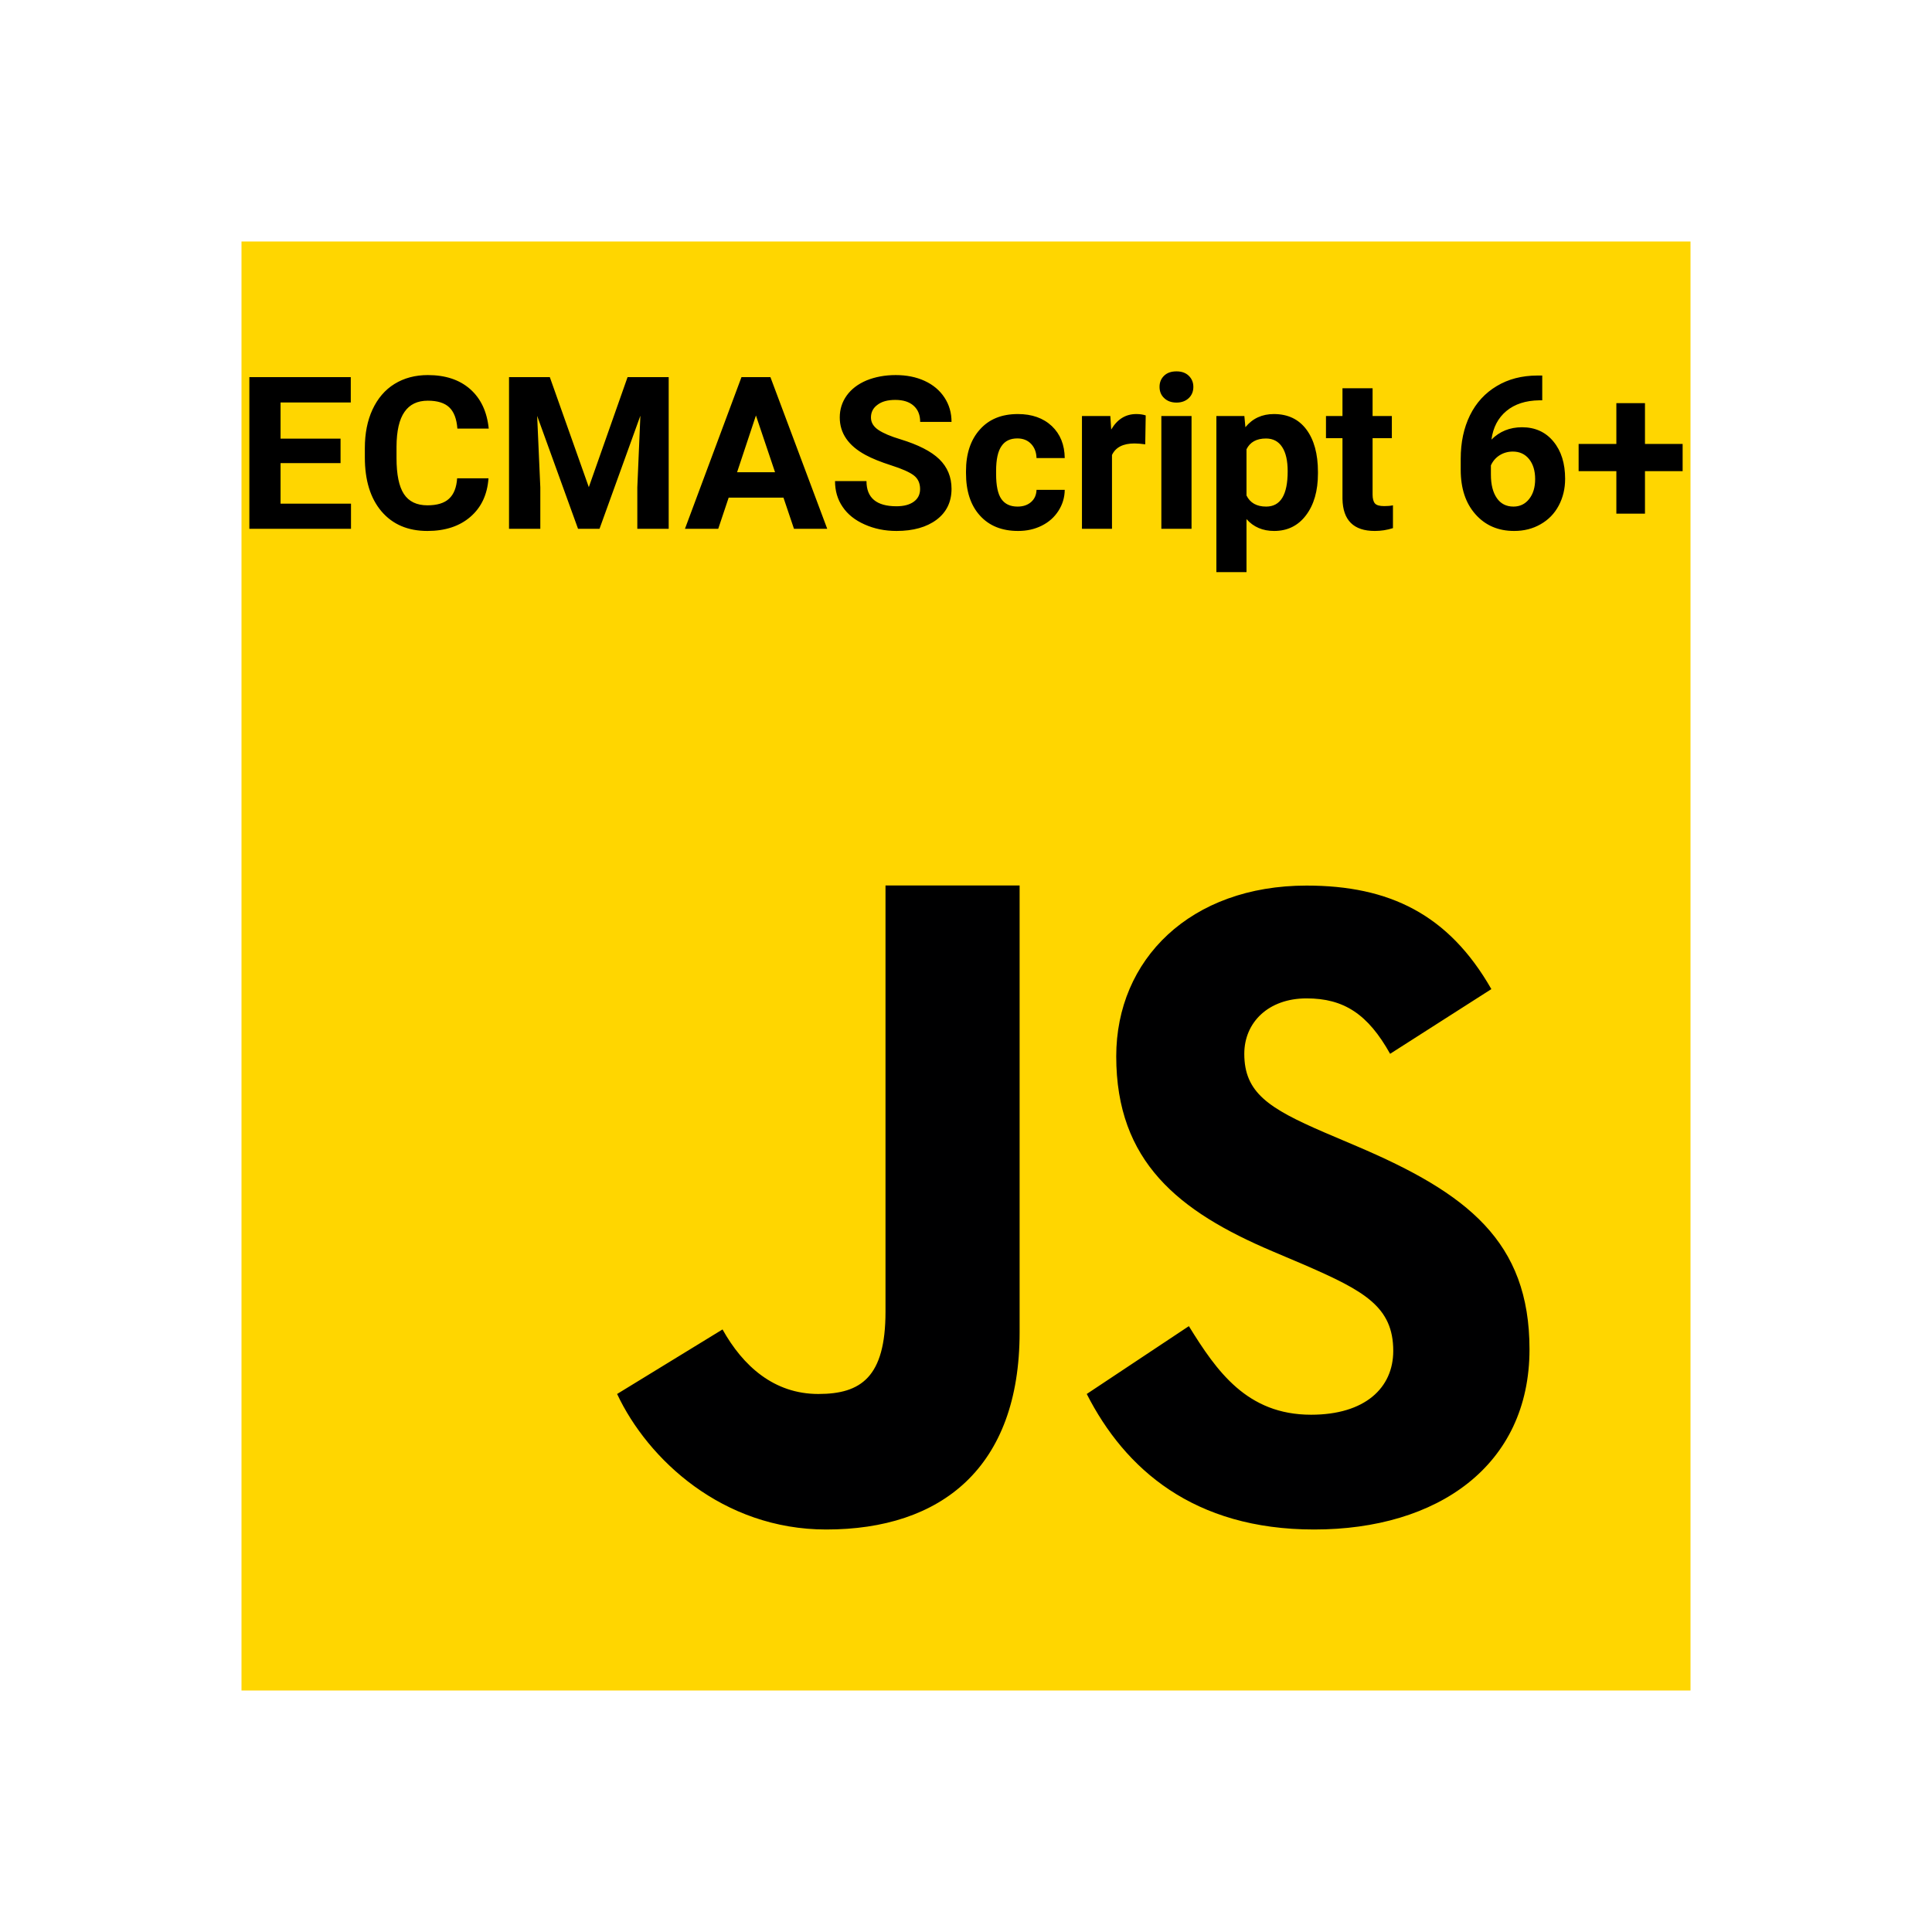 <?xml version="1.0" encoding="UTF-8"?>
<svg xmlns="http://www.w3.org/2000/svg" xmlns:xlink="http://www.w3.org/1999/xlink" width="96pt" height="96pt" viewBox="0 0 96 96" version="1.1">
<g id="surface2968174">
<path style=" stroke:none;fill-rule:nonzero;fill:rgb(100%,83.922%,0%);fill-opacity:1;" d="M 12 84 L 12 12 L 84 12 L 84 84 Z M 12 84 "/>
<path style=" stroke:none;fill-rule:nonzero;fill:rgb(0%,0%,0.392%);fill-opacity:1;" d="M 59.074 65.895 C 60.461 68.141 61.965 70.297 65.148 70.297 C 67.824 70.297 69.23 68.965 69.23 67.125 C 69.23 64.926 67.777 64.141 64.836 62.859 L 63.219 62.172 C 58.562 60.195 55.465 57.719 55.465 52.488 C 55.465 47.672 59.152 44.004 64.922 44.004 C 69.027 44.004 71.977 45.426 74.105 49.148 L 69.074 52.363 C 67.969 50.387 66.773 49.609 64.922 49.609 C 63.027 49.609 61.828 50.801 61.828 52.363 C 61.828 54.289 63.031 55.07 65.801 56.266 L 67.414 56.953 C 72.902 59.289 76 61.68 76 67.047 C 76 72.828 71.434 76 65.301 76 C 59.301 76 55.895 72.988 54 69.266 Z M 35.902 66.059 C 36.914 67.871 38.453 69.266 40.664 69.266 C 42.781 69.266 44 68.43 44 65.18 L 44 44 L 50.664 44 L 50.664 66.203 C 50.664 72.938 46.762 76 41.055 76 C 35.902 76 32.184 72.508 30.664 69.266 Z M 35.902 66.059 "/>
<path style=" stroke:none;fill-rule:nonzero;fill:rgb(0%,0%,0%);fill-opacity:1;" d="M 16.922 21.797 L 16.922 23.012 L 13.941 23.012 L 13.941 25.027 L 17.441 25.027 L 17.441 26.277 L 12.391 26.277 L 12.391 18.738 L 17.43 18.738 L 17.43 20 L 13.941 20 L 13.941 21.797 Z M 22.715 23.766 L 24.273 23.766 C 24.215 24.578 23.914 25.215 23.375 25.68 C 22.836 26.148 22.121 26.383 21.238 26.383 C 20.27 26.383 19.508 26.059 18.953 25.406 C 18.402 24.754 18.129 23.863 18.129 22.727 L 18.129 22.266 C 18.129 21.539 18.254 20.902 18.508 20.352 C 18.766 19.797 19.129 19.371 19.602 19.078 C 20.078 18.785 20.629 18.637 21.258 18.637 C 22.129 18.637 22.828 18.867 23.359 19.332 C 23.891 19.801 24.199 20.453 24.285 21.297 L 22.727 21.297 C 22.691 20.812 22.555 20.457 22.32 20.238 C 22.09 20.02 21.734 19.91 21.258 19.91 C 20.742 19.91 20.355 20.094 20.098 20.469 C 19.84 20.836 19.707 21.41 19.703 22.191 L 19.703 22.762 C 19.703 23.574 19.824 24.172 20.07 24.547 C 20.316 24.922 20.707 25.109 21.238 25.109 C 21.719 25.109 22.078 25 22.312 24.781 C 22.551 24.562 22.684 24.223 22.715 23.766 Z M 25.293 18.738 L 27.32 18.738 L 29.258 24.207 L 31.184 18.738 L 33.227 18.738 L 33.227 26.277 L 31.668 26.277 L 31.668 24.219 L 31.82 20.656 L 29.789 26.277 L 28.723 26.277 L 26.691 20.664 L 26.848 24.219 L 26.848 26.277 L 25.293 26.277 Z M 39.453 26.277 L 38.93 24.727 L 36.207 24.727 L 35.688 26.277 L 34.035 26.277 L 36.844 18.738 L 38.281 18.738 L 41.105 26.277 Z M 37.562 20.645 L 36.625 23.465 L 38.512 23.465 Z M 45.719 24.301 C 45.719 24.008 45.613 23.781 45.41 23.625 C 45.203 23.465 44.828 23.297 44.289 23.125 C 43.754 22.953 43.328 22.781 43.012 22.609 C 42.156 22.148 41.727 21.527 41.727 20.742 C 41.727 20.336 41.844 19.973 42.074 19.652 C 42.305 19.332 42.633 19.082 43.059 18.902 C 43.492 18.727 43.973 18.637 44.508 18.637 C 45.047 18.637 45.527 18.734 45.945 18.926 C 46.367 19.121 46.695 19.395 46.93 19.754 C 47.164 20.109 47.281 20.512 47.281 20.965 L 45.723 20.965 C 45.723 20.617 45.613 20.352 45.398 20.16 C 45.18 19.965 44.875 19.871 44.484 19.871 C 44.105 19.871 43.809 19.953 43.598 20.117 C 43.383 20.273 43.277 20.484 43.277 20.746 C 43.277 20.992 43.402 21.199 43.652 21.367 C 43.898 21.531 44.262 21.684 44.742 21.828 C 45.625 22.098 46.27 22.426 46.672 22.816 C 47.078 23.211 47.281 23.703 47.281 24.289 C 47.281 24.941 47.031 25.453 46.539 25.824 C 46.043 26.195 45.379 26.383 44.547 26.383 C 43.965 26.383 43.438 26.273 42.961 26.059 C 42.484 25.848 42.121 25.559 41.871 25.188 C 41.617 24.82 41.492 24.391 41.492 23.906 L 43.055 23.906 C 43.055 24.738 43.551 25.156 44.547 25.156 C 44.914 25.156 45.203 25.078 45.41 24.926 C 45.613 24.777 45.719 24.57 45.719 24.301 Z M 50.562 25.172 C 50.836 25.172 51.059 25.098 51.23 24.949 C 51.406 24.797 51.496 24.594 51.504 24.34 L 52.906 24.34 C 52.902 24.719 52.797 25.066 52.594 25.383 C 52.391 25.699 52.117 25.945 51.762 26.121 C 51.41 26.297 51.02 26.383 50.59 26.383 C 49.785 26.383 49.152 26.129 48.691 25.617 C 48.23 25.109 48 24.406 48 23.508 L 48 23.41 C 48 22.547 48.23 21.855 48.688 21.344 C 49.145 20.828 49.773 20.574 50.578 20.574 C 51.277 20.574 51.84 20.773 52.266 21.172 C 52.684 21.57 52.898 22.098 52.906 22.762 L 51.504 22.762 C 51.496 22.469 51.406 22.234 51.23 22.051 C 51.059 21.875 50.832 21.785 50.551 21.785 C 50.199 21.785 49.938 21.91 49.766 22.164 C 49.586 22.418 49.496 22.828 49.496 23.398 L 49.496 23.555 C 49.496 24.129 49.582 24.547 49.758 24.797 C 49.934 25.047 50.199 25.172 50.562 25.172 Z M 56.93 20.641 L 56.906 22.078 C 56.707 22.051 56.527 22.035 56.371 22.035 C 55.805 22.035 55.434 22.227 55.254 22.609 L 55.254 26.277 L 53.762 26.277 L 53.762 20.672 L 55.172 20.672 L 55.215 21.344 C 55.52 20.828 55.934 20.574 56.461 20.574 C 56.629 20.574 56.785 20.594 56.93 20.641 Z M 59.207 20.672 L 59.207 26.277 L 57.707 26.277 L 57.707 20.672 Z M 57.617 19.223 C 57.617 19 57.691 18.816 57.844 18.668 C 57.996 18.523 58.199 18.453 58.461 18.453 C 58.711 18.453 58.914 18.523 59.066 18.668 C 59.219 18.816 59.297 19 59.297 19.223 C 59.297 19.453 59.219 19.641 59.066 19.785 C 58.91 19.93 58.707 20.004 58.461 20.004 C 58.207 20.004 58.004 19.93 57.852 19.785 C 57.695 19.641 57.617 19.453 57.617 19.223 Z M 65.488 23.449 L 65.488 23.527 C 65.488 24.391 65.289 25.082 64.895 25.602 C 64.504 26.121 63.977 26.383 63.309 26.383 C 62.746 26.383 62.285 26.188 61.938 25.793 L 61.938 28.43 L 60.441 28.43 L 60.441 20.672 L 61.832 20.672 L 61.883 21.227 C 62.242 20.789 62.715 20.574 63.297 20.574 C 63.992 20.574 64.527 20.828 64.91 21.336 C 65.293 21.848 65.488 22.551 65.488 23.449 Z M 63.984 23.418 C 63.984 22.898 63.895 22.496 63.711 22.215 C 63.527 21.93 63.258 21.789 62.906 21.789 C 62.434 21.789 62.113 21.969 61.938 22.324 L 61.938 24.621 C 62.117 24.988 62.445 25.172 62.914 25.172 C 63.629 25.172 63.984 24.59 63.984 23.418 Z M 66.707 19.293 L 68.203 19.293 L 68.203 20.672 L 69.16 20.672 L 69.16 21.773 L 68.203 21.773 L 68.203 24.57 C 68.203 24.777 68.242 24.926 68.32 25.016 C 68.398 25.105 68.551 25.148 68.781 25.148 C 68.941 25.148 69.09 25.137 69.215 25.109 L 69.215 26.242 C 68.926 26.336 68.625 26.383 68.312 26.383 C 67.262 26.383 66.727 25.852 66.707 24.793 L 66.707 21.773 L 65.887 21.773 L 65.887 20.672 L 66.707 20.672 Z M 76.383 18.66 L 76.633 18.66 L 76.633 19.891 L 76.488 19.891 C 75.809 19.902 75.266 20.078 74.852 20.422 C 74.438 20.766 74.191 21.238 74.109 21.844 C 74.512 21.438 75.02 21.23 75.629 21.23 C 76.281 21.23 76.805 21.469 77.191 21.941 C 77.578 22.41 77.77 23.027 77.77 23.793 C 77.77 24.281 77.664 24.723 77.453 25.121 C 77.242 25.52 76.941 25.828 76.555 26.047 C 76.164 26.273 75.727 26.383 75.238 26.383 C 74.441 26.383 73.801 26.105 73.312 25.551 C 72.824 25 72.582 24.266 72.582 23.34 L 72.582 22.801 C 72.582 21.984 72.734 21.262 73.043 20.633 C 73.352 20.008 73.797 19.527 74.371 19.184 C 74.949 18.836 75.617 18.664 76.383 18.66 Z M 75.172 22.438 C 74.93 22.438 74.711 22.5 74.516 22.621 C 74.32 22.746 74.176 22.914 74.082 23.125 L 74.082 23.582 C 74.082 24.078 74.18 24.469 74.379 24.754 C 74.57 25.031 74.848 25.172 75.203 25.172 C 75.523 25.172 75.785 25.047 75.984 24.793 C 76.184 24.539 76.281 24.211 76.281 23.805 C 76.281 23.395 76.18 23.062 75.98 22.812 C 75.777 22.562 75.508 22.438 75.172 22.438 Z M 81.738 20.031 L 81.738 22.059 L 83.609 22.059 L 83.609 23.41 L 81.738 23.41 L 81.738 25.523 L 80.316 25.523 L 80.316 23.41 L 78.441 23.41 L 78.441 22.059 L 80.316 22.059 L 80.316 20.031 Z M 81.738 20.031 "/>
</g>
</svg>
